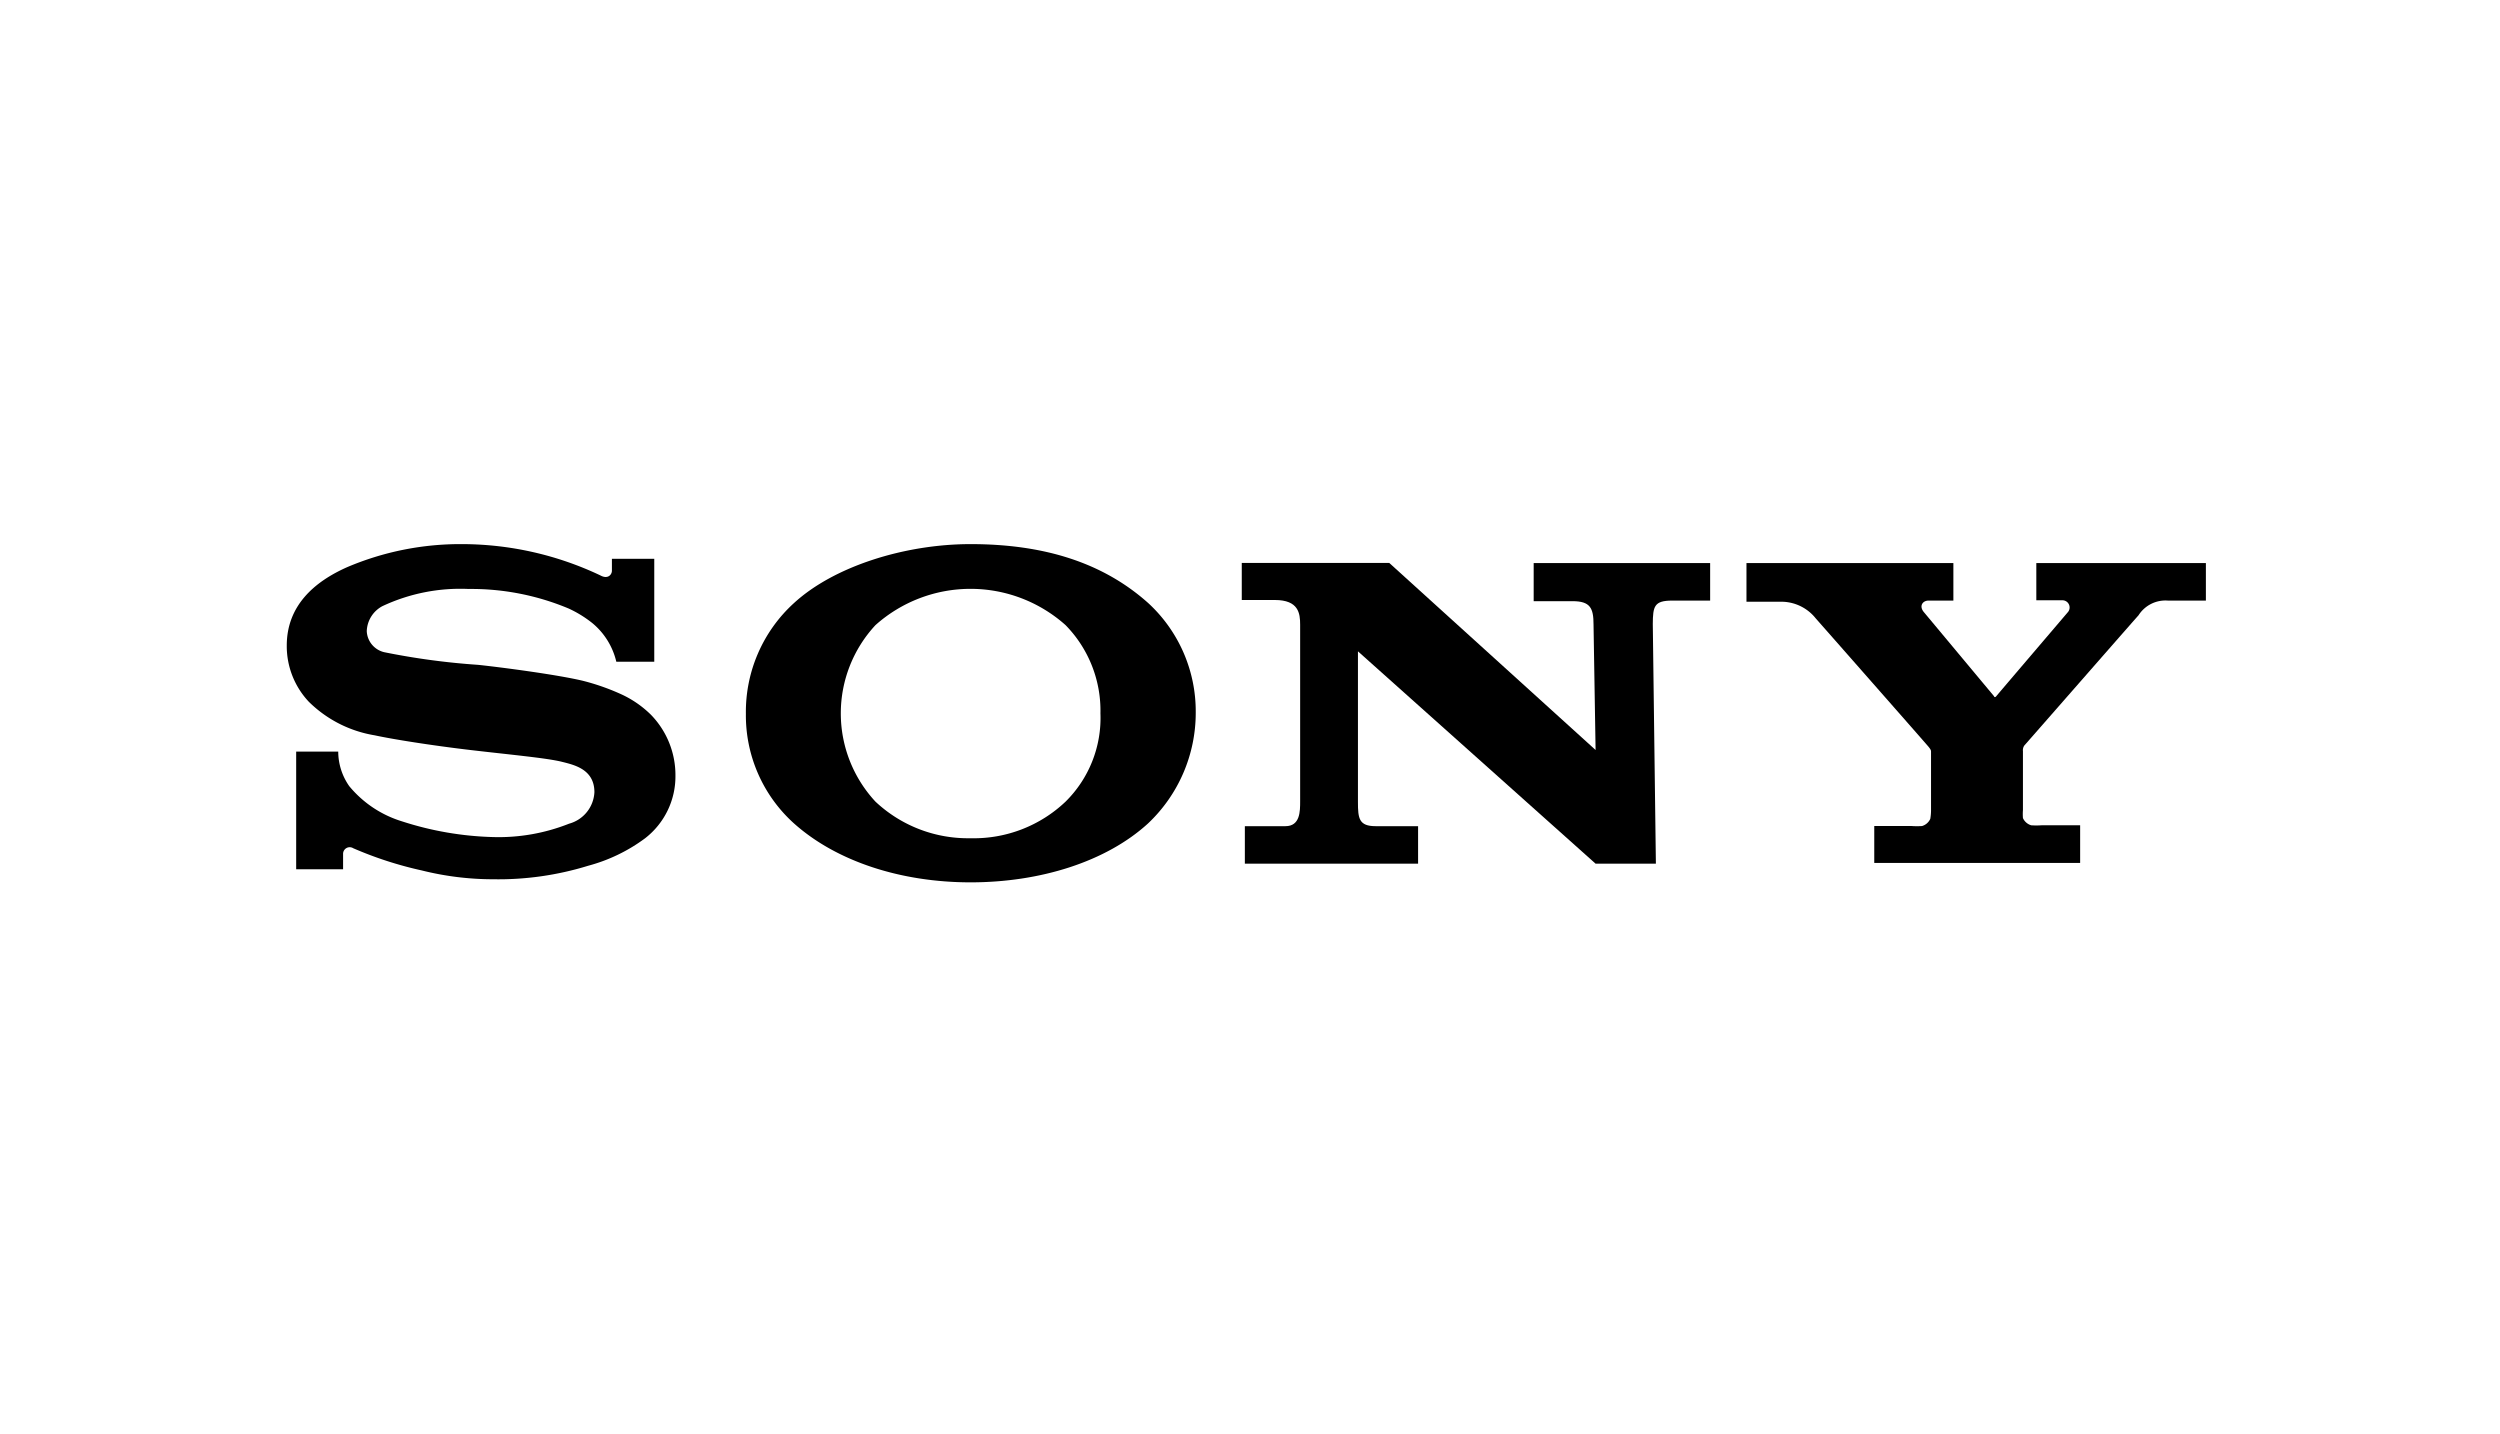 <svg class="{{ .class }}" xmlns="http://www.w3.org/2000/svg" width="170" height="97.5" viewBox="0 0 170 97.5">
  <title>Sony</title>
  <path d="M66,60c-4.73,0-9.11-1.42-12-4a9.88,9.88,0,0,1-3.28-7.47A10,10,0,0,1,54,41c2.72-2.49,7.52-4,12-4,5,0,9,1.26,12.07,4a10,10,0,0,1,3.24,7.44A10.34,10.34,0,0,1,78.06,56C75.21,58.6,70.73,60,66,60V57a9.06,9.06,0,0,0,6.46-2.49,8,8,0,0,0,2.37-6,8.31,8.31,0,0,0-2.37-6,9.7,9.7,0,0,0-12.93,0,8.82,8.82,0,0,0,0,12A9.19,9.19,0,0,0,66,57Z"/>
  <path d="M31.44,37a19.64,19.64,0,0,0-7.84,1.57c-2.25,1-4.1,2.63-4.1,5.33A5.52,5.52,0,0,0,21,47.72,8.29,8.29,0,0,0,25.47,50c1.24.27,3.88.69,6.51,1s5.17.54,6.22.8c.83.21,2.22.5,2.22,2.07a2.34,2.34,0,0,1-1.72,2.14,13,13,0,0,1-5.19.91,21.86,21.86,0,0,1-6.18-1.07,7.5,7.5,0,0,1-3.58-2.39A4.11,4.11,0,0,1,23,51.11H20.14v8h3.19V58.07a.45.45,0,0,1,.69-.39,25.43,25.43,0,0,0,4.66,1.51,20,20,0,0,0,4.84.6A20.72,20.72,0,0,0,40,58.87,11.44,11.44,0,0,0,43.87,57a5.32,5.32,0,0,0,2.06-4.24,5.88,5.88,0,0,0-1.67-4.16,7.06,7.06,0,0,0-2.06-1.41,15.36,15.36,0,0,0-2.54-.89c-1.64-.4-5.36-.9-7.14-1.09a48.63,48.63,0,0,1-6.39-.86,1.54,1.54,0,0,1-1.19-1.43A2,2,0,0,1,26,41.22a12.46,12.46,0,0,1,5.87-1.17,17.14,17.14,0,0,1,6.8,1.33,7.81,7.81,0,0,1,1.62,1A4.84,4.84,0,0,1,41.91,45h2.58V38H41.61v.81c0,.26-.27.6-.78.32A22,22,0,0,0,31.44,37Z"/>
  <path d="M94.47,38.28,108.5,51l-.14-8.53c0-1.12-.22-1.59-1.43-1.59h-2.64V38.29h12v2.55h-2.58c-1.23,0-1.31.39-1.32,1.59l.21,16.3h-4.1L92.34,44.29V54.54c0,1.12.07,1.64,1.21,1.64h2.88v2.55H84.65V56.18h2.76c1,0,1-1,1-1.7v-12c0-.77-.1-1.68-1.72-1.68H84.44V38.28Z"/>
  <path d="M130,56.17a5.27,5.27,0,0,0,.7,0,.89.89,0,0,0,.56-.49,3.51,3.51,0,0,0,.05-.55v-4c0-.09,0-.14-.17-.35s-7.35-8.37-7.67-8.73a3,3,0,0,0-2.21-1.13h-2.5V38.29h14.07v2.55h-1.69c-.4,0-.66.37-.32.78l4.78,5.73c0,.06.08.08.14,0s4.85-5.69,4.89-5.74a.49.49,0,0,0-.42-.79h-1.74V38.29H150v2.55h-2.58a2.17,2.17,0,0,0-2,1c-.33.36-7.57,8.64-7.77,8.86a.57.57,0,0,0-.09.38v4a3.51,3.51,0,0,0,0,.55.89.89,0,0,0,.56.49,5.27,5.27,0,0,0,.7,0h2.63v2.56h-14V56.17Z"/>
</svg>
